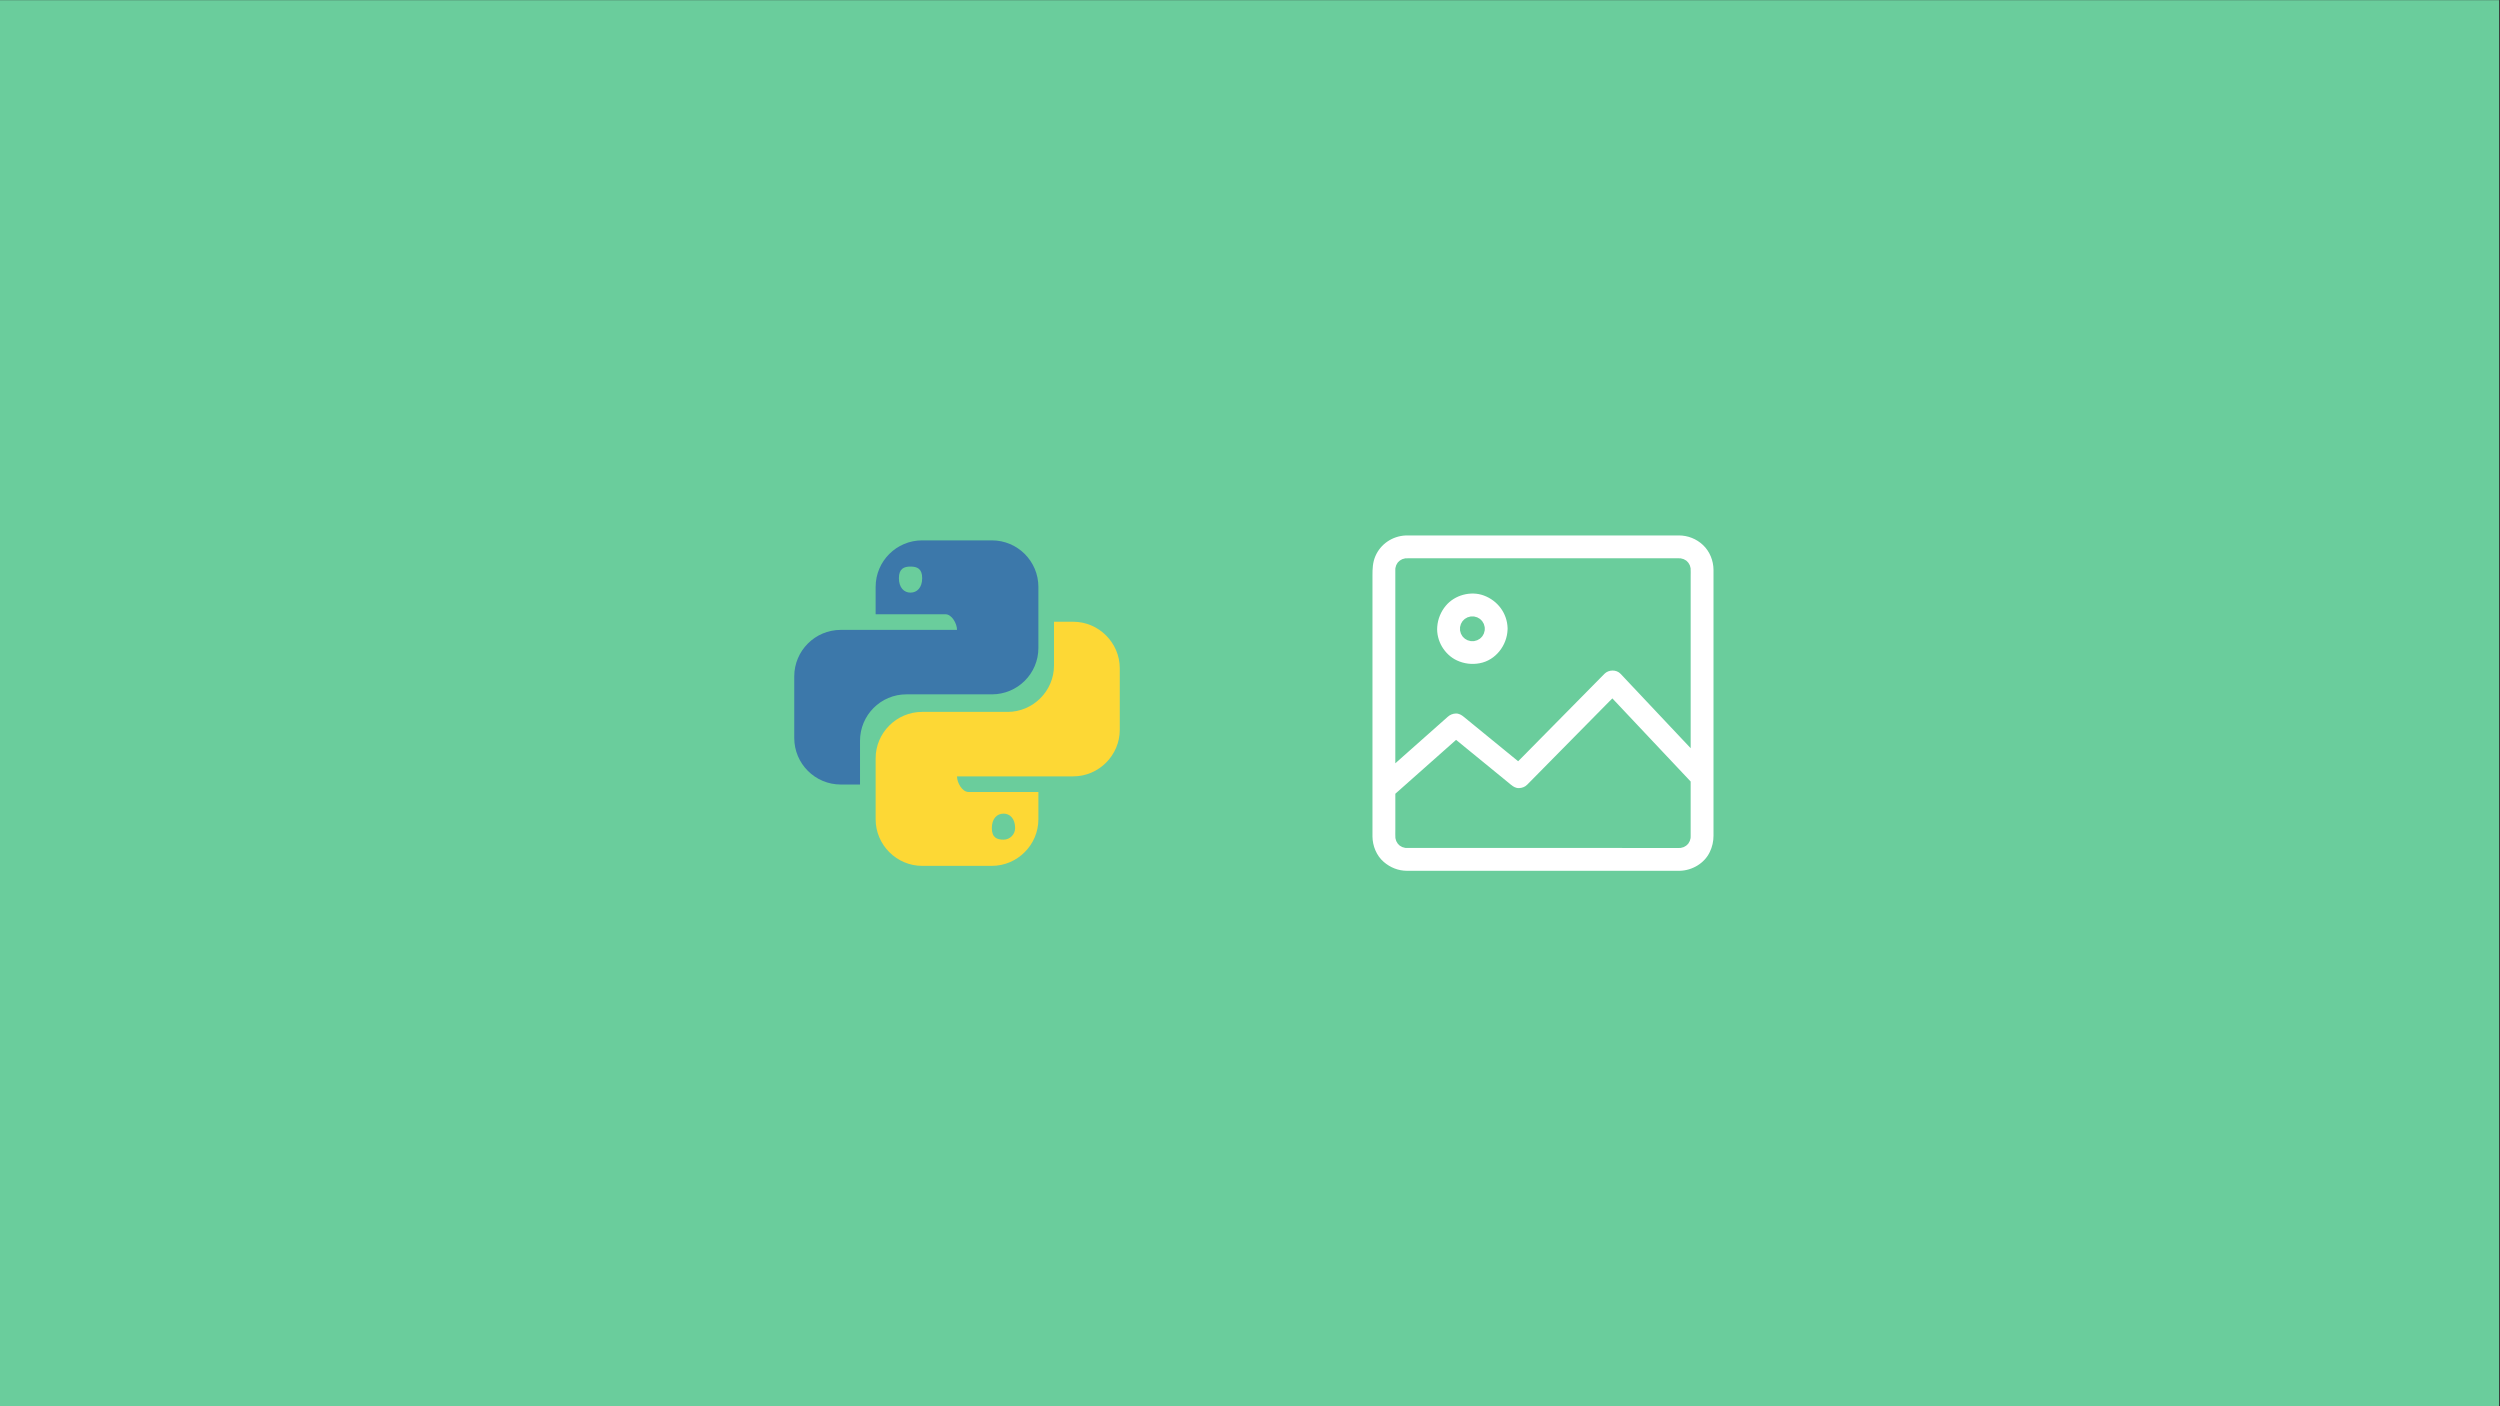 <?xml version="1.0" encoding="UTF-8" standalone="no"?>
<!DOCTYPE svg PUBLIC "-//W3C//DTD SVG 1.1//EN" "http://www.w3.org/Graphics/SVG/1.1/DTD/svg11.dtd">
<svg width="100%" height="100%" viewBox="0 0 1280 720" version="1.1" xmlns="http://www.w3.org/2000/svg" xmlns:xlink="http://www.w3.org/1999/xlink" xml:space="preserve" xmlns:serif="http://www.serif.com/" style="fill-rule:evenodd;clip-rule:evenodd;stroke-linejoin:round;stroke-miterlimit:2;">
    <rect x="0" y="0" width="1280" height="720" fill="#333333" stroke="none"/>
    <g transform="matrix(2.401,0,0,2.892,-970.206,-569.639)">
        <rect x="404" y="197" width="533" height="249" style="fill:rgb(106,205,156);"/>
    </g>
    <g id="python" transform="matrix(1,0,0,1,489.99,360)">
        <g transform="matrix(1,0,0,1,-100,-100)">
            <path d="M82.167,16.667C69,16.667 58.333,27.333 58.333,40.5L58.333,54.5L94.083,54.5C97.333,54.5 100,59.25 100,62.5L40.5,62.5C27.333,62.5 16.667,73.167 16.667,86.333L16.667,117.842C16.667,131.008 27.333,141.675 40.5,141.675L50.333,141.675L50.333,119.342C50.333,106.175 60.917,95.508 74.083,95.508L117.833,95.508C131,95.508 141.667,84.917 141.667,71.75L141.667,40.5C141.667,27.333 131,16.667 117.833,16.667L82.167,16.667ZM76.167,30.083C79.5,30.083 82.167,31.083 82.167,36C82.167,40.917 79.5,43.425 76.167,43.425C72.917,43.425 70.25,40.925 70.25,36.008C70.25,31.092 72.917,30.083 76.167,30.083Z" style="fill:rgb(60,120,170);fill-rule:nonzero;"/>
            <path d="M149.658,58.333L149.658,80.667C149.658,80.692 149.658,80.717 149.658,80.742C149.658,93.771 138.937,104.492 125.908,104.492L82.167,104.492C82.139,104.492 82.111,104.492 82.083,104.492C69.054,104.492 58.333,115.213 58.333,128.242L58.333,159.492C58.333,172.566 69.092,183.325 82.167,183.325L117.833,183.325C130.905,183.325 141.662,172.571 141.667,159.5L141.667,145.5L105.908,145.5C102.658,145.5 100,140.75 100,137.5L159.5,137.5C172.575,137.5 183.333,126.741 183.333,113.667L183.333,82.167C183.333,69.092 172.575,58.333 159.5,58.333L149.658,58.333ZM69.333,95.942L69.3,95.975C69.4,95.958 69.508,95.967 69.617,95.942L69.333,95.942ZM123.833,156.575C127.083,156.575 129.75,159.075 129.75,163.992C129.75,167.237 127.079,169.908 123.833,169.908C120.5,169.908 117.833,168.908 117.833,163.992C117.833,159.075 120.5,156.575 123.833,156.575Z" style="fill:rgb(253,216,53);fill-rule:nonzero;"/>
        </g>
    </g>
    <g id="相册" transform="matrix(1,0,0,1,790.01,360)">
        <g transform="matrix(1,0,0,1,-100,-100)">
            <path d="M187.305,31.787C187.273,27.039 185.387,22.301 181.896,19.027C178.581,15.905 174.199,14.159 169.645,14.145L31.25,14.145C30.734,14.145 30.217,14.133 29.703,14.158C22.914,14.467 16.813,18.529 14.154,24.82C12.781,28.061 12.695,31.25 12.695,34.645L12.695,168.24C12.734,173.107 14.742,178.102 18.48,181.314C21.848,184.209 25.918,185.834 30.395,185.85L170.063,185.85C176.4,185.67 182.639,182.053 185.406,176.23C186.663,173.626 187.313,170.77 187.305,167.879L187.305,31.787ZM173.332,27.008C173.235,26.945 173.143,26.874 173.059,26.795C173.07,26.781 173.186,26.879 173.326,27.008L173.332,27.008ZM26.102,27.559C26.297,27.363 26.516,27.191 26.715,27.002C27.112,26.741 27.524,26.503 27.949,26.291C28.44,26.124 28.94,25.986 29.447,25.879C30.838,25.781 32.256,25.848 33.639,25.848L169.619,25.848C169.93,25.848 170.24,25.859 170.549,25.879C171.058,25.985 171.559,26.122 172.051,26.291C172.454,26.49 172.845,26.713 173.223,26.957C173.295,27.004 173.365,27.055 173.438,27.104C173.65,27.299 173.881,27.537 173.902,27.559C174.098,27.754 174.271,27.973 174.459,28.174C174.721,28.57 174.959,28.982 175.172,29.406C175.34,29.897 175.476,30.397 175.582,30.904C175.678,32.271 175.615,33.668 175.615,35.029L175.615,123.08L169.756,116.867C161.613,108.227 153.469,99.583 145.324,90.938L139.73,84.998C137.582,82.711 133.633,82.799 131.463,84.998L126.701,89.826L115.27,101.416L101.441,115.43L89.488,127.549C88.758,128.289 88.018,129.021 87.279,129.756L80.928,124.57L63.479,110.312L59.469,107.031C58.297,106.066 56.943,105.246 55.336,105.318C53.797,105.375 52.329,105.983 51.201,107.031L39.184,117.689L24.389,130.809L24.389,31.832C24.389,31.523 24.4,31.215 24.422,30.908C24.527,30.399 24.665,29.896 24.834,29.404C25.033,29.001 25.256,28.61 25.5,28.232C25.547,28.16 25.598,28.09 25.646,28.02C25.85,27.811 26.08,27.582 26.102,27.559ZM25.551,28.125C25.488,28.223 25.416,28.315 25.336,28.4C25.324,28.383 25.422,28.268 25.551,28.125ZM26.67,172.992C26.767,173.055 26.859,173.126 26.943,173.205C26.926,173.221 26.811,173.123 26.67,172.994L26.67,172.992ZM140.553,174.154L30.396,174.154C30.086,174.154 29.775,174.141 29.467,174.121C28.958,174.015 28.456,173.878 27.965,173.709C27.562,173.51 27.17,173.287 26.793,173.043C26.721,172.996 26.65,172.945 26.58,172.896C26.365,172.701 26.135,172.463 26.113,172.441C25.918,172.246 25.746,172.027 25.557,171.828C25.295,171.431 25.058,171.019 24.846,170.594C24.676,170.104 24.539,169.603 24.434,169.096C24.338,167.729 24.4,166.332 24.4,164.973L24.4,146.398L36.014,136.102L55.078,119.189L55.508,118.811L62.148,124.242L79.598,138.5L83.605,141.797C84.777,142.764 86.131,143.582 87.738,143.51C89.283,143.441 90.764,142.924 91.873,141.797L96.633,136.971L108.064,125.381L121.895,111.359L133.848,99.24C134.398,98.682 134.955,98.129 135.512,97.574L146.904,109.668C155.049,118.311 163.192,126.954 171.334,135.598L175.607,140.133L175.607,168.17C175.607,168.479 175.596,168.787 175.574,169.094C175.469,169.603 175.332,170.106 175.162,170.598C174.963,171.001 174.741,171.392 174.496,171.77C174.449,171.842 174.4,171.912 174.35,171.982C174.154,172.197 173.916,172.428 173.895,172.449C173.699,172.645 173.482,172.816 173.281,173.006C172.885,173.268 172.472,173.505 172.047,173.717C171.553,173.887 171.049,174.025 170.537,174.131C170.279,174.148 170.021,174.158 169.756,174.162L140.553,174.162L140.553,174.154ZM174.445,171.875C174.508,171.777 174.58,171.686 174.66,171.602C174.672,171.619 174.574,171.734 174.445,171.875Z" style="fill:white;fill-rule:nonzero;"/>
            <path d="M55.908,78.125C59.572,79.842 63.689,80.346 67.658,79.564C75.771,78.041 81.568,70.447 81.863,62.398C81.873,62.25 81.879,62.1 81.877,61.945L81.877,61.572C81.641,53.955 76.789,47.51 69.672,44.885C63.012,42.43 54.766,44.666 50.248,50.131C47.698,53.164 46.163,56.922 45.859,60.873C45.555,64.371 46.529,68.127 48.318,71.131C50.064,74.07 52.77,76.686 55.908,78.125ZM59.961,56.891L60.025,56.846C60.457,56.559 60.906,56.302 61.371,56.074C61.897,55.892 62.435,55.745 62.98,55.633C63.551,55.596 64.124,55.596 64.695,55.633C65.243,55.746 65.782,55.894 66.311,56.076C66.736,56.284 67.148,56.517 67.545,56.775L67.68,56.867C67.896,57.062 68.119,57.248 68.324,57.453C68.529,57.658 68.703,57.857 68.889,58.062L68.936,58.127C69.224,58.559 69.485,59.008 69.717,59.473C69.898,60.004 70.047,60.546 70.16,61.096C70.18,61.377 70.191,61.658 70.193,61.939C70.195,62.221 70.18,62.504 70.16,62.785C70.047,63.337 69.898,63.881 69.715,64.414C69.505,64.839 69.272,65.251 69.016,65.648C68.986,65.693 68.955,65.738 68.924,65.781C68.729,66 68.533,66.221 68.338,66.428C68.143,66.635 67.934,66.805 67.729,66.992L67.664,67.037C67.233,67.324 66.783,67.581 66.318,67.809C65.792,67.991 65.254,68.138 64.709,68.25C64.138,68.287 63.565,68.287 62.994,68.25C62.447,68.137 61.907,67.989 61.379,67.807C60.954,67.599 60.541,67.365 60.145,67.107L60.01,67.016C59.793,66.82 59.57,66.635 59.365,66.43C59.16,66.225 58.984,66.025 58.789,65.82L58.742,65.756C58.457,65.324 58.2,64.874 57.971,64.41C57.79,63.883 57.642,63.345 57.529,62.799C57.494,62.228 57.494,61.656 57.529,61.086C57.643,60.538 57.791,59.998 57.973,59.469C58.182,59.044 58.415,58.632 58.672,58.234L58.764,58.1C58.959,57.883 59.154,57.662 59.35,57.455C59.545,57.248 59.766,57.076 59.961,56.891Z" style="fill:white;fill-rule:nonzero;"/>
        </g>
    </g>
</svg>

